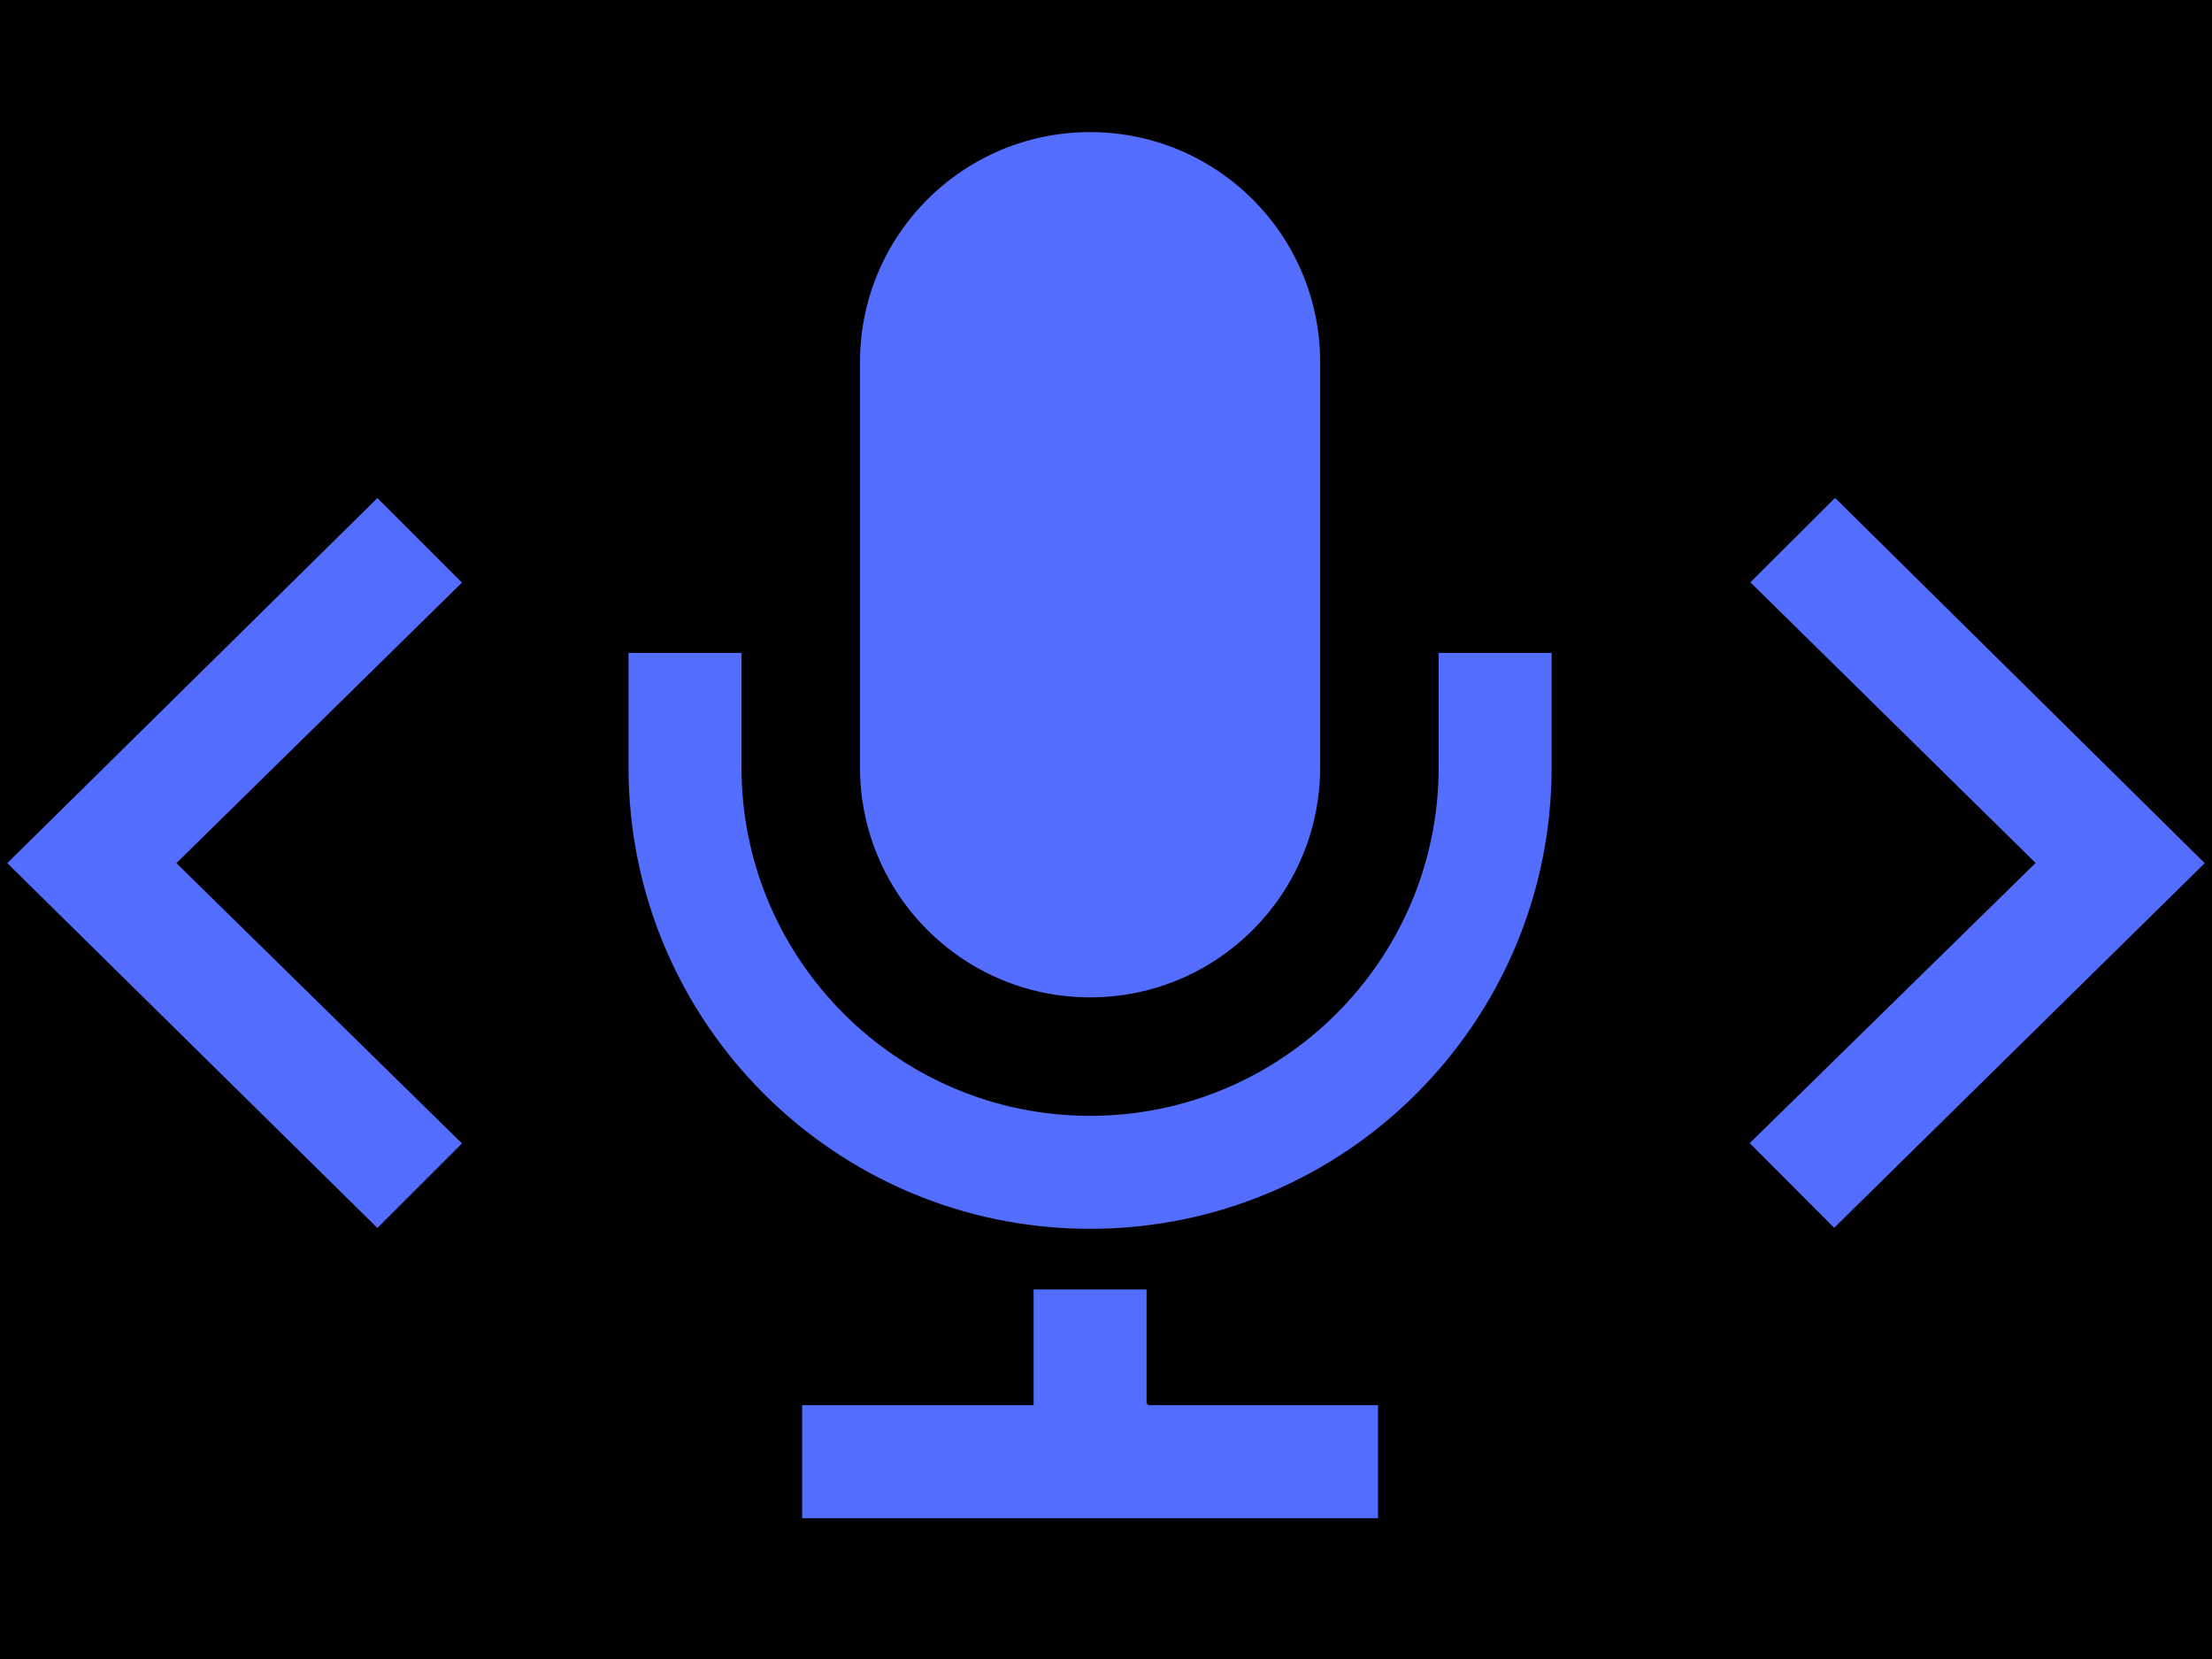 <svg width="800" height="600" xmlns="http://www.w3.org/2000/svg">
 <!-- Created with Method Draw - http://github.com/duopixel/Method-Draw/ -->

 <g>
  <title>background</title>
  <rect id="canvas_background" height="602" width="802" y="-1" x="-1"/>
  <g display="none" overflow="visible" y="0" x="0" height="100%" width="100%" id="canvasGrid">
   <rect fill="url(#gridpattern)" stroke-width="0" y="0" x="0" height="100%" width="100%"/>
  </g>
 </g>
 <g>
  <title>Layer 1</title>
  <g stroke="null" id="svg_5">
   <path stroke="null" fill="#536dfe" id="svg_4" d="m477.956,277.491c0,46.232 -37.484,83.716 -83.716,83.716s-83.716,-37.484 -83.716,-83.716l0,-146.502c0,-46.232 37.484,-83.716 83.716,-83.716s83.716,37.484 83.716,83.716l0,146.502zm83.716,-41.858l0,41.858c0,92.464 -74.967,167.431 -167.431,167.431s-167.431,-74.967 -167.431,-167.431l0,-41.858l41.858,0l0,41.858c0,69.254 56.32,125.573 125.573,125.573s125.573,-56.32 125.573,-125.573l0,-41.858l41.858,0zm-146.502,272.076l0,-41.858l-41.858,0l0,41.858l-83.716,0l0,41.858l209.289,0l0,-41.858l-83.716,0z"/>
  </g>
  <g stroke="null" id="svg_10">
   <path fill="#536dfe" stroke="null" id="svg_9" d="m136.492,179.422l31.295,31.284l-103.273,101.46l103.273,101.371l-31.295,31.284l-134.579,-132.655l134.579,-132.744z"/>
  </g>
  <g transform="rotate(-179.931 715.151,312.121) " stroke="null" id="svg_12">
   <path fill="#536dfe" stroke="null" id="svg_11" d="m766.793,179.422l31.295,31.284l-103.273,101.46l103.273,101.371l-31.295,31.284l-134.579,-132.655l134.579,-132.744z"/>
  </g>
 </g>
</svg>